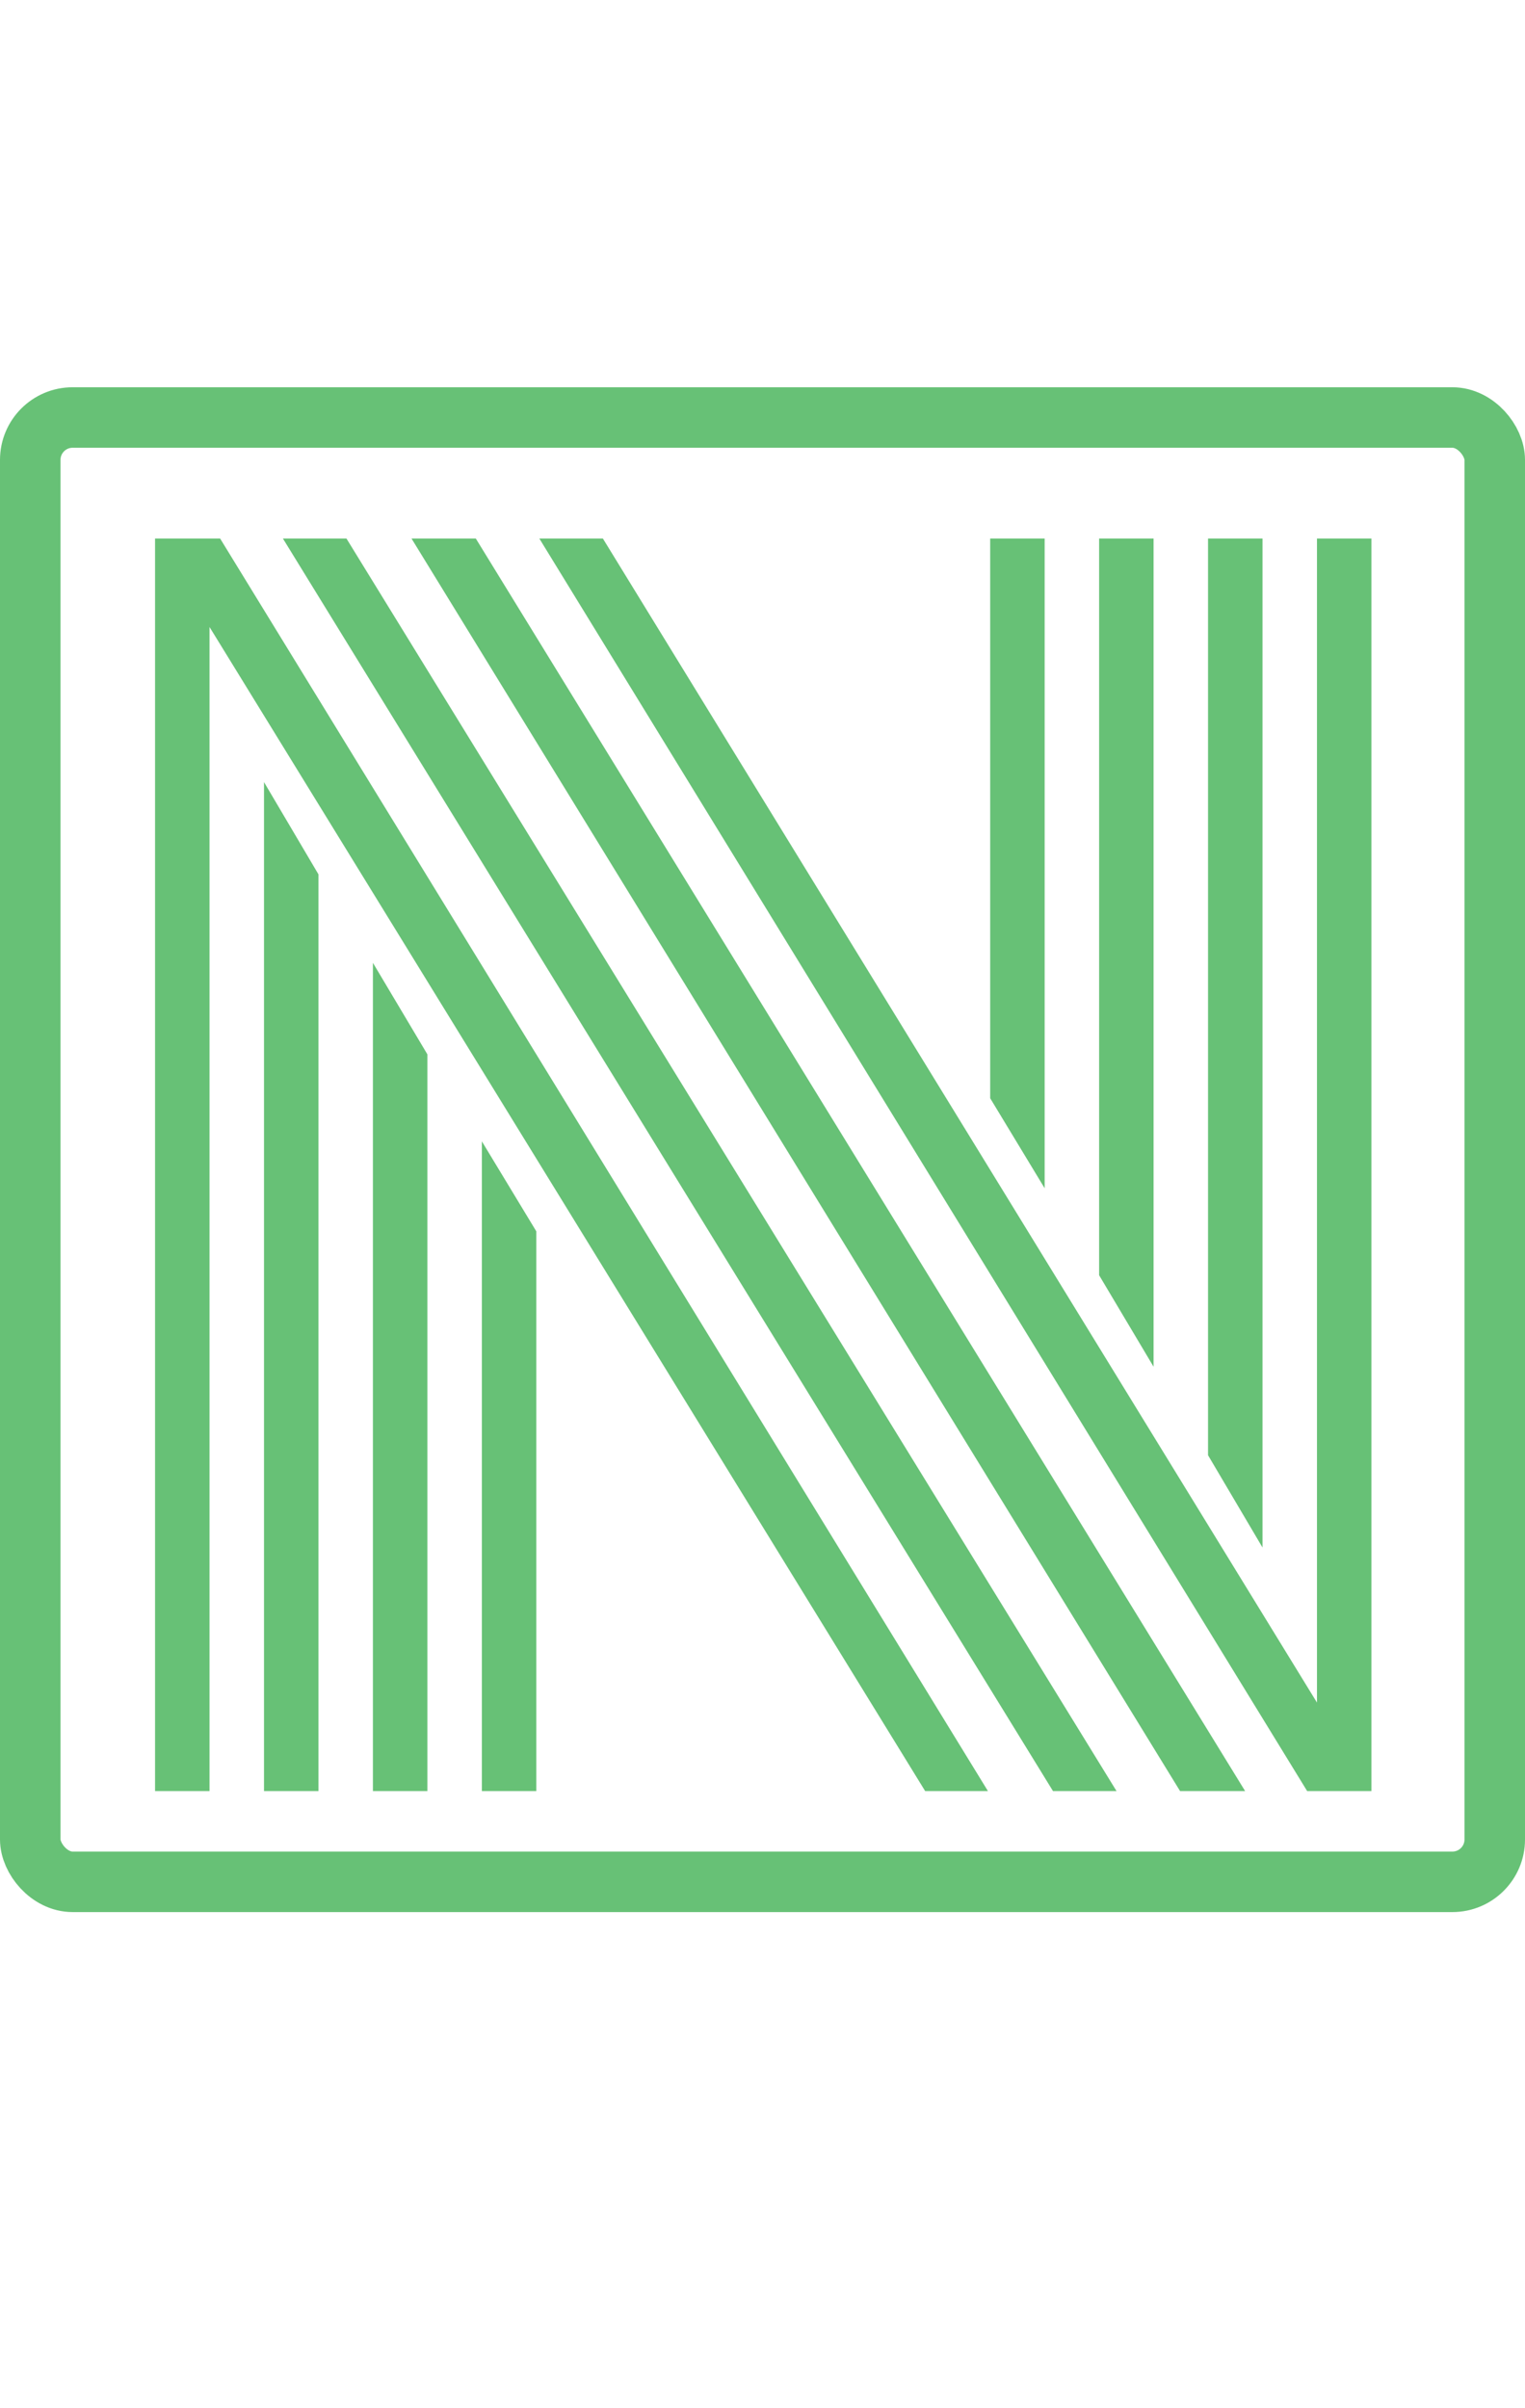 <svg width="126" height="199" viewBox="0 0 126 199" fill="none" xmlns="http://www.w3.org/2000/svg">
<path d="M86.312 98.188L81.812 90.75V44.5H86.312V98.188ZM95.312 112.938L90.812 105.375V44.5H95.312V112.938ZM104.312 127.875L99.812 120.25V44.5H104.312V127.875ZM39.812 94.312L44.312 101.75V148H39.812V94.312ZM30.812 79.562L35.312 87.125V148H30.812V79.562ZM21.812 64.625L26.312 72.25V148H21.812V64.625ZM23.375 44.5H28.625L92.25 148H87L23.375 44.5ZM34 44.5H39.312L102.875 148H97.5L34 44.5ZM44.562 44.5H49.812L108.812 140.688V44.5H113.312V148C113.312 148 111.542 148 108 148L44.562 44.5ZM17.312 51.812V148H12.812V44.5C12.812 44.5 14.604 44.5 18.188 44.5L81.625 148H76.438L17.312 51.812Z" fill="#67C176"/>
<rect x="2.5" y="34.5" width="121" height="121" rx="3.5" stroke="#67C176" stroke-width="5"/>
</svg>
